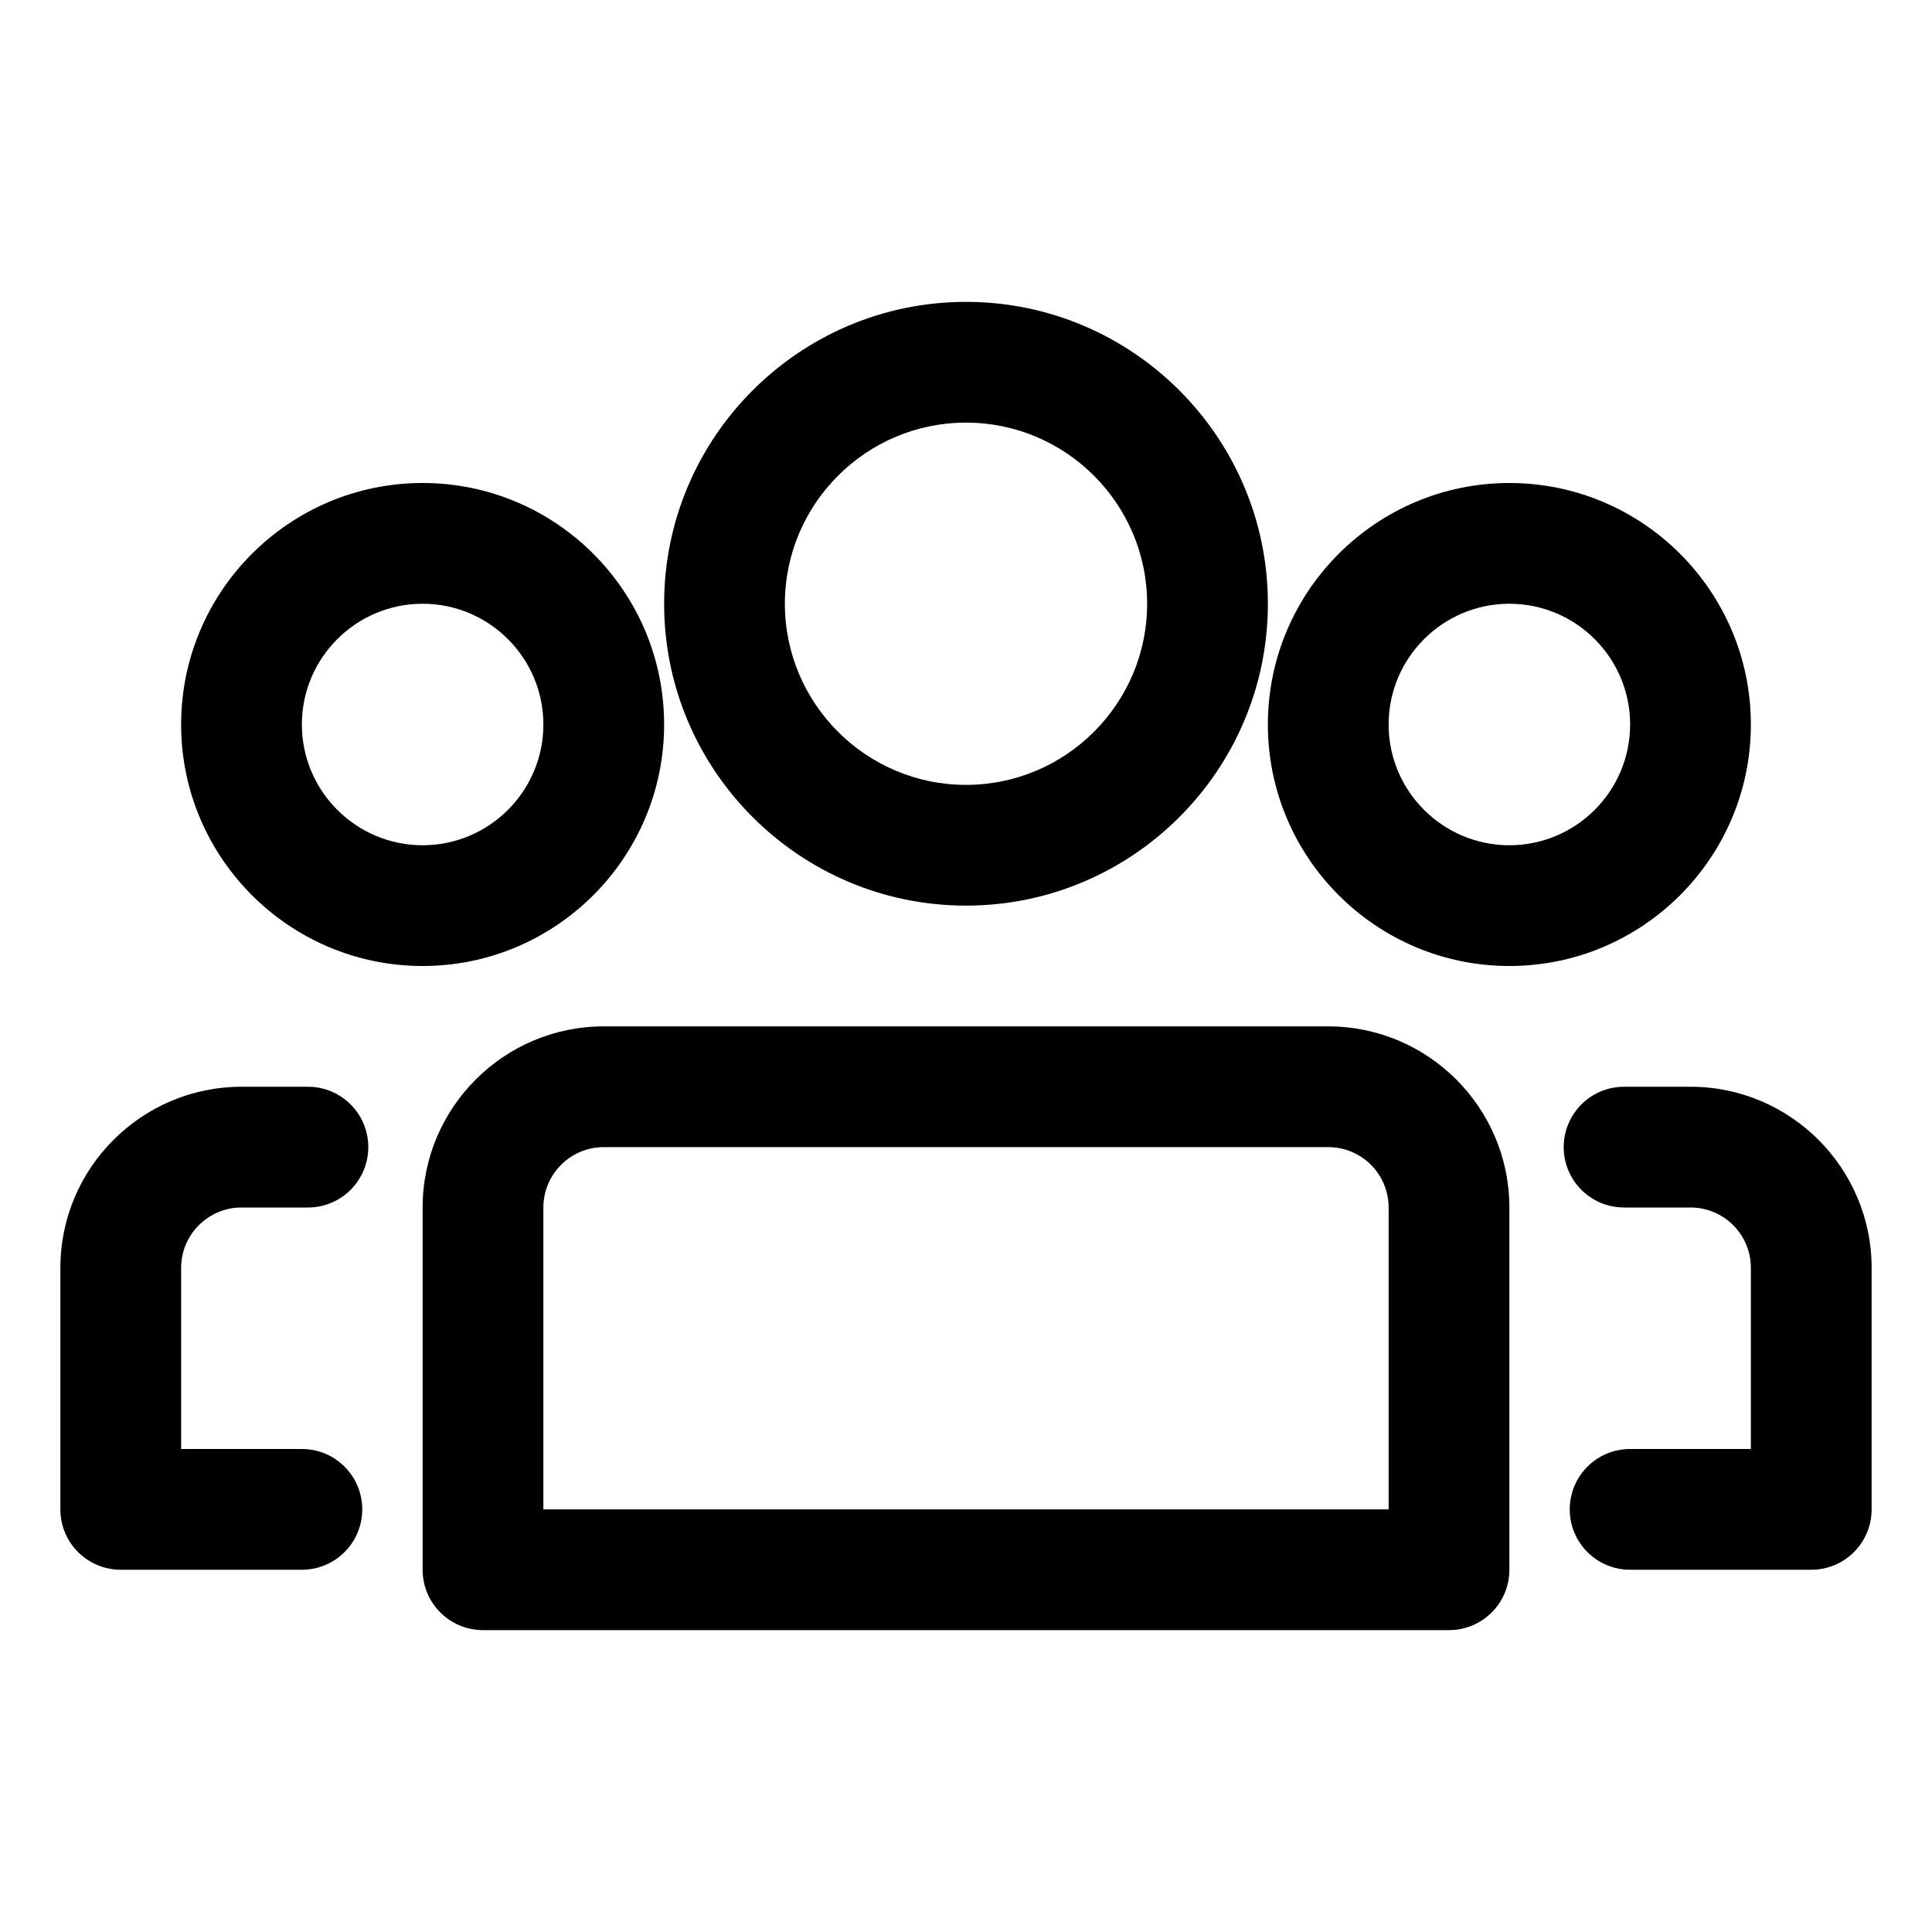 <svg enable-background="new 0 0 32 32" height="512" viewBox="0 0 32 32" width="512" xmlns="http://www.w3.org/2000/svg"><g id="_x32_3_groups"><g><g><path d="m16 15c-2.757 0-5-2.243-5-5s2.243-5 5-5 5 2.243 5 5-2.243 5-5 5zm0-8c-1.654 0-3 1.346-3 3s1.346 3 3 3 3-1.346 3-3-1.346-3-3-3z"/></g><g><path d="m24 27h-16c-.552 0-1-.447-1-1v-6c0-1.654 1.346-3 3-3h12c1.654 0 3 1.346 3 3v6c0 .553-.447 1-1 1zm-15-2h14v-5c0-.552-.448-1-1-1h-12c-.551 0-1 .448-1 1z"/></g><g><path d="m7 16c-2.206 0-4-1.794-4-4s1.794-4 4-4 4 1.794 4 4-1.794 4-4 4zm0-6c-1.103 0-2 .897-2 2s.897 2 2 2 2-.897 2-2-.897-2-2-2z"/></g><g><path d="m5 26h-3c-.552 0-1-.447-1-1v-4c0-1.654 1.346-3 3-3h1.1c.552 0 1 .447 1 1s-.448 1-1 1h-1.1c-.551 0-1 .448-1 1v3h2c.552 0 1 .447 1 1s-.448 1-1 1z"/></g><g><path d="m25 16c-2.206 0-4-1.794-4-4s1.794-4 4-4 4 1.794 4 4-1.794 4-4 4zm0-6c-1.103 0-2 .897-2 2s.897 2 2 2 2-.897 2-2-.897-2-2-2z"/></g><g><path d="m30 26h-3c-.553 0-1-.447-1-1s.447-1 1-1h2v-3c0-.552-.448-1-1-1h-1.1c-.553 0-1-.447-1-1s.447-1 1-1h1.1c1.654 0 3 1.346 3 3v4c0 .553-.447 1-1 1z"/></g></g></g></svg>